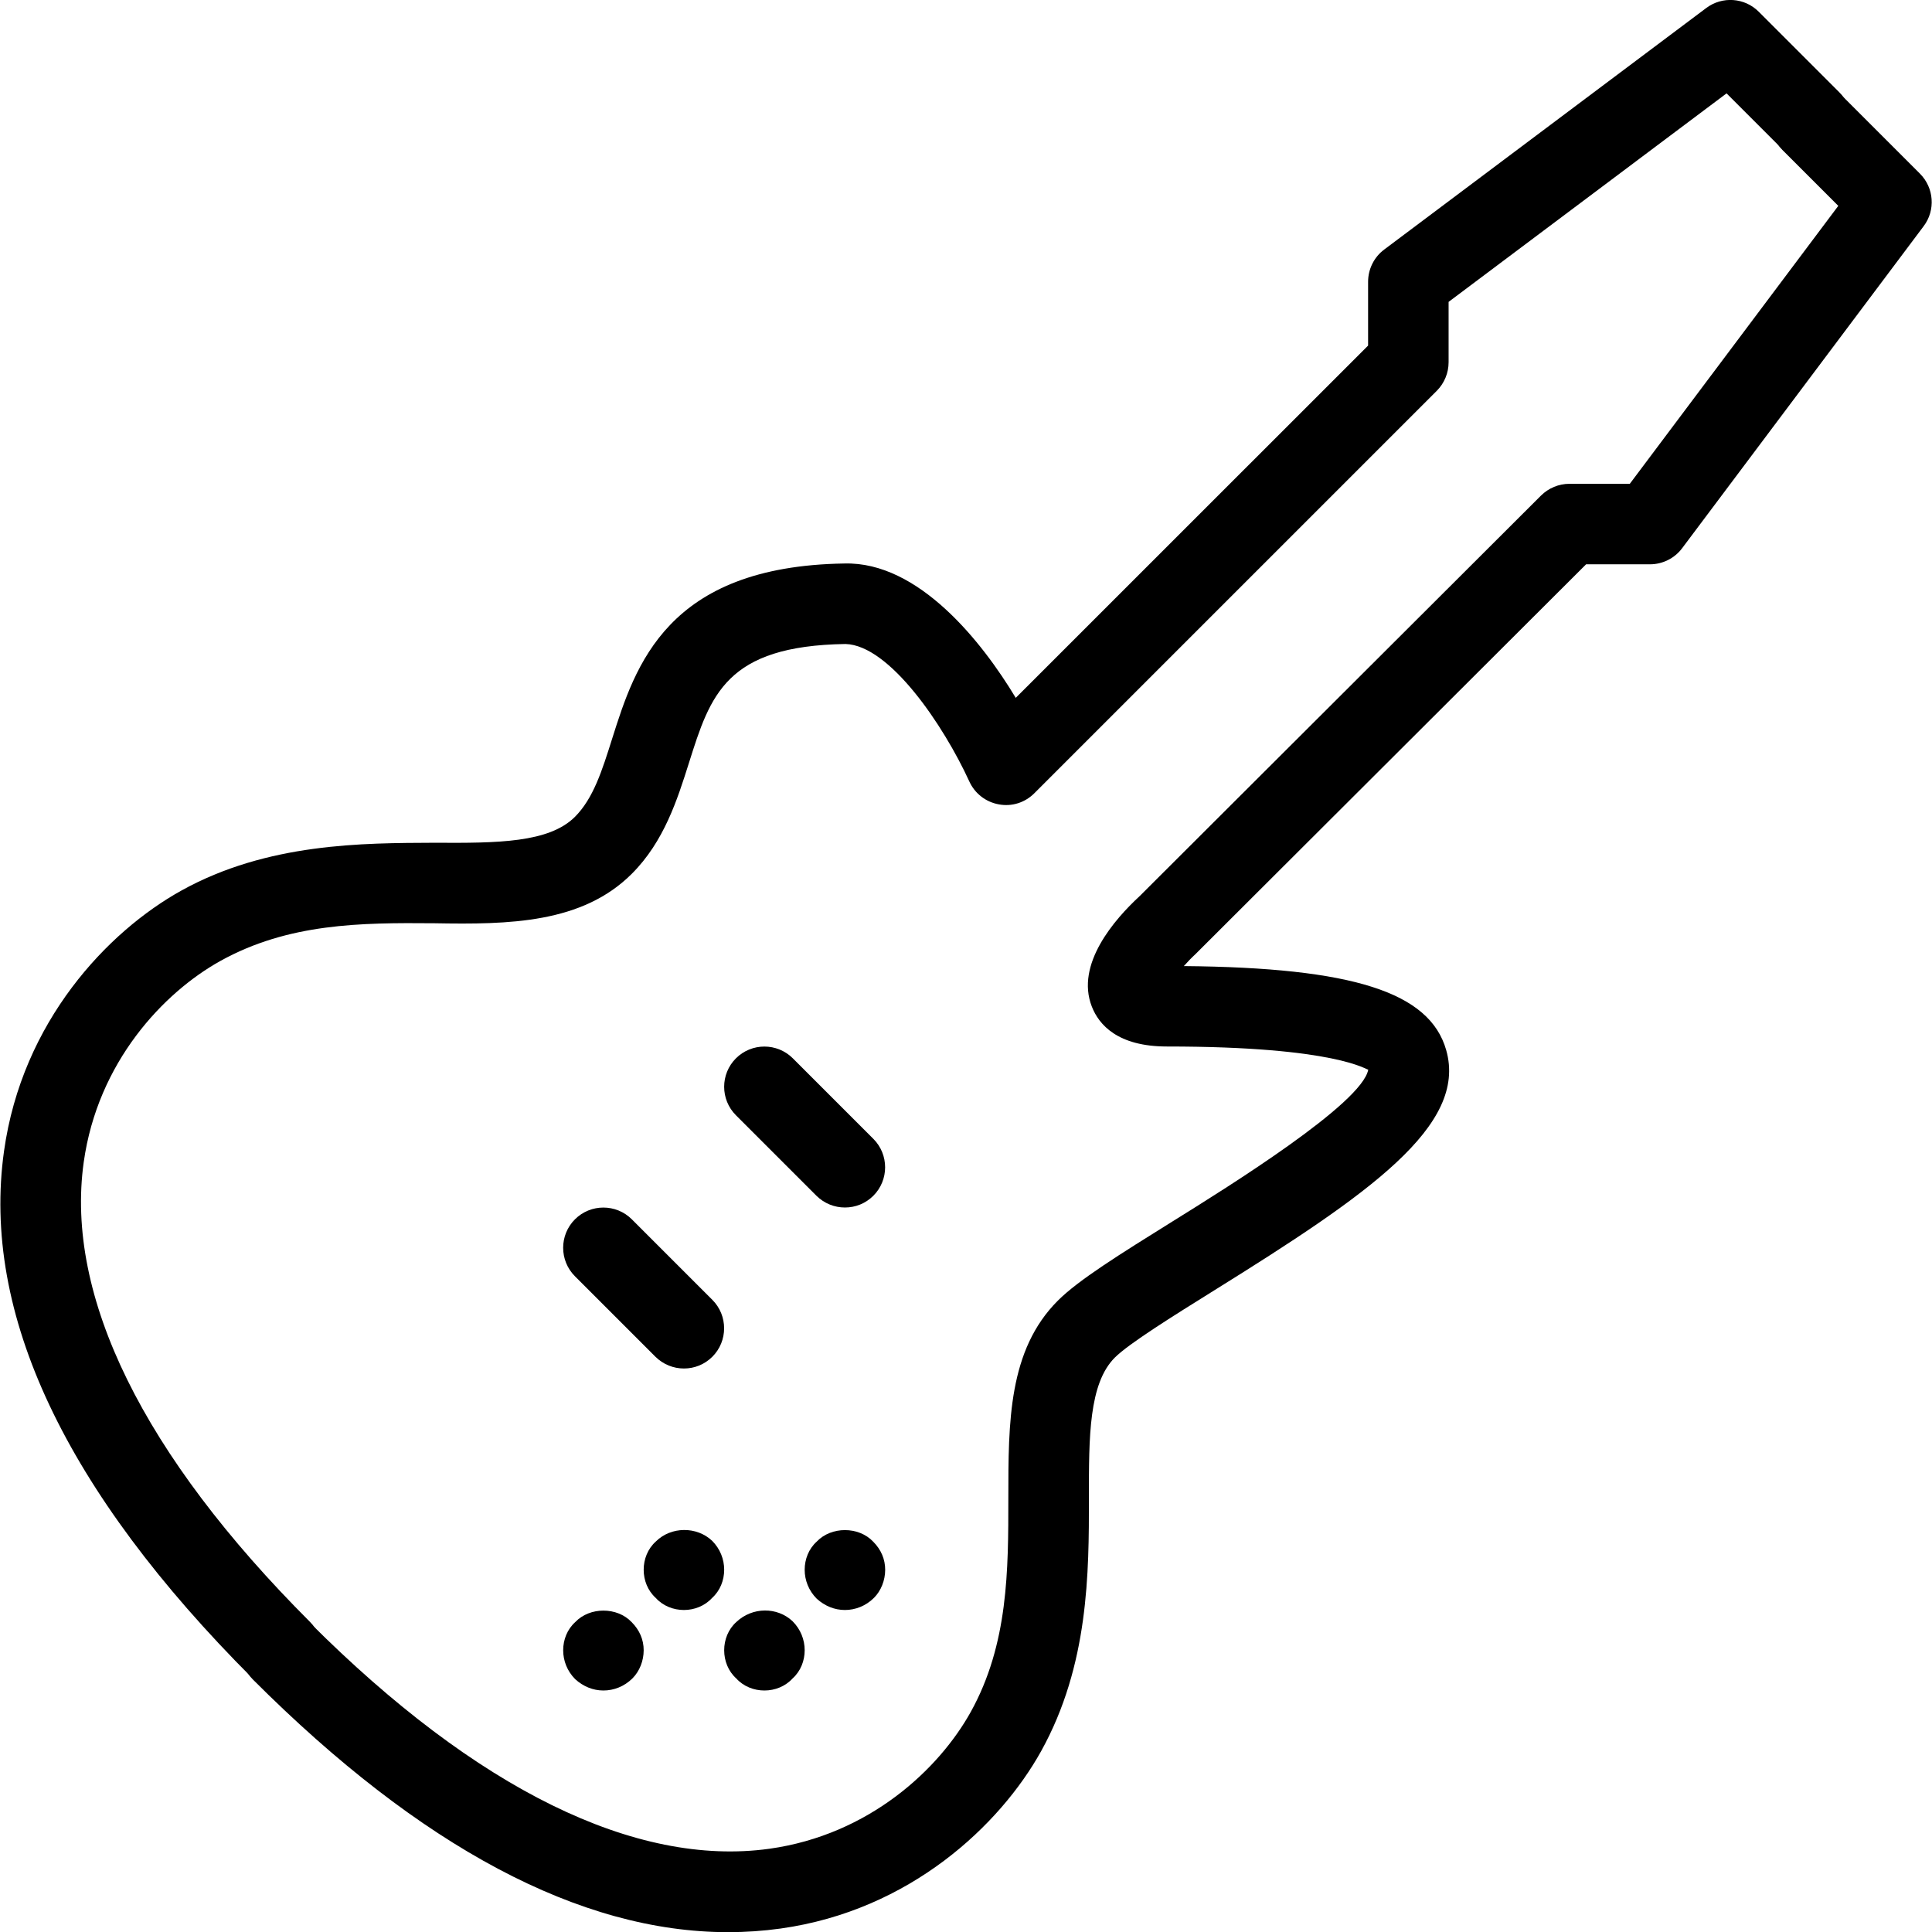 <?xml version="1.0" encoding="iso-8859-1"?>
<!-- Generator: Adobe Illustrator 18.0.0, SVG Export Plug-In . SVG Version: 6.00 Build 0)  -->
<!DOCTYPE svg PUBLIC "-//W3C//DTD SVG 1.1//EN" "http://www.w3.org/Graphics/SVG/1.1/DTD/svg11.dtd">
<svg version="1.1" id="Layer_1" xmlns="http://www.w3.org/2000/svg" xmlns:xlink="http://www.w3.org/1999/xlink" x="0px" y="0px"
	 viewBox="0 0 24 24" style="enable-background:new 0 0 24 24;" xml:space="preserve">
<g id="Electric_guitar_2_1_">
	<g>
		<path d="M3.496,21c-0.128,0-0.256-0.049-0.354-0.146c-2.334-2.334-3.375-4.54-3.092-6.555c0.225-1.609,1.286-2.727,2.203-3.236
			c1.07-0.594,2.259-0.59,3.142-0.594c0.791,0.005,1.424,0,1.747-0.322c0.229-0.229,0.337-0.574,0.463-0.973
			C7.891,8.271,8.281,7.034,10.488,7c0.925-0.026,1.715,0.979,2.13,1.669l4.377-4.376V3.5c0-0.157,0.074-0.306,0.2-0.4l4-3
			c0.199-0.15,0.478-0.13,0.653,0.046l1,1c0.195,0.195,0.195,0.512,0,0.707s-0.512,0.195-0.707,0l-0.693-0.693l-3.453,2.59V4.5
			c0,0.133-0.053,0.26-0.146,0.354l-5,5c-0.116,0.116-0.279,0.169-0.442,0.138c-0.161-0.029-0.298-0.135-0.366-0.285
			C11.724,9.015,11.053,8.016,10.503,8C9.018,8.023,8.825,8.632,8.559,9.475c-0.145,0.458-0.309,0.978-0.71,1.379
			c-0.616,0.616-1.521,0.632-2.454,0.615c-0.916-0.008-1.813,0-2.657,0.468c-0.707,0.393-1.524,1.256-1.698,2.5
			c-0.233,1.664,0.738,3.638,2.809,5.709c0.195,0.195,0.195,0.512,0,0.707C3.751,20.952,3.624,21,3.496,21z"/>
		<path d="M9.044,24.002c-1.835,0-3.817-1.053-5.902-3.138c-0.195-0.195-0.195-0.512,0-0.707s0.512-0.195,0.707,0
			c2.071,2.071,4.048,3.039,5.708,2.809c1.245-0.174,2.108-0.992,2.501-1.698c0.469-0.844,0.468-1.766,0.468-2.657
			c0-0.946,0-1.839,0.615-2.454c0.257-0.257,0.77-0.576,1.418-0.98c0.708-0.44,2.362-1.47,2.438-1.89
			C16.976,13.295,16.616,13,14.496,13c-0.611,0-0.845-0.27-0.933-0.496c-0.206-0.527,0.284-1.086,0.594-1.372l4.986-4.976
			c0.094-0.093,0.221-0.146,0.353-0.146h0.75l2.59-3.453l-0.693-0.693c-0.195-0.195-0.195-0.512,0-0.707s0.512-0.195,0.707,0l1,1
			c0.176,0.176,0.196,0.455,0.046,0.653l-3,4c-0.094,0.126-0.243,0.2-0.4,0.2h-0.793l-4.854,4.844
			c-0.049,0.045-0.098,0.096-0.143,0.147c2.105,0.019,3.054,0.325,3.259,1.043c0.269,0.941-0.964,1.792-2.876,2.982
			c-0.523,0.326-1.064,0.663-1.24,0.838c-0.323,0.323-0.323,0.982-0.322,1.747c0,0.923,0,2.072-0.594,3.143
			c-0.51,0.917-1.627,1.978-3.236,2.203C9.481,23.987,9.264,24.002,9.044,24.002z"/>
		<path d="M8.496,17c-0.128,0-0.256-0.049-0.354-0.146l-1-1c-0.195-0.195-0.195-0.512,0-0.707s0.512-0.195,0.707,0l1,1
			c0.195,0.195,0.195,0.512,0,0.707C8.751,16.952,8.624,17,8.496,17z"/>
		<path d="M10.496,15c-0.128,0-0.256-0.049-0.354-0.146l-1-1c-0.195-0.195-0.195-0.512,0-0.707s0.512-0.195,0.707,0l1,1
			c0.195,0.195,0.195,0.512,0,0.707C10.751,14.952,10.624,15,10.496,15z"/>
	</g>
	<path d="M10.496,20c-0.13,0-0.25-0.05-0.35-0.14c-0.1-0.1-0.15-0.23-0.15-0.36c0-0.13,0.05-0.26,0.15-0.35
		c0.18-0.19,0.52-0.19,0.7,0c0.1,0.1,0.15,0.22,0.15,0.35c0,0.13-0.05,0.26-0.14,0.35C10.755,19.95,10.625,20,10.496,20z"/>
	<path d="M9.496,21c-0.13,0-0.26-0.05-0.35-0.15c-0.1-0.09-0.15-0.22-0.15-0.35c0-0.13,0.05-0.26,0.15-0.35
		c0.2-0.19,0.51-0.19,0.7-0.01c0.1,0.1,0.15,0.23,0.15,0.36c0,0.13-0.05,0.26-0.15,0.35C9.755,20.95,9.625,21,9.496,21z"/>
	<path d="M7.496,21c-0.13,0-0.25-0.05-0.35-0.14c-0.1-0.1-0.15-0.23-0.15-0.36c0-0.13,0.05-0.26,0.15-0.35
		c0.18-0.19,0.52-0.19,0.7,0c0.1,0.1,0.15,0.22,0.15,0.35c0,0.13-0.05,0.26-0.14,0.35C7.755,20.95,7.625,21,7.496,21z"/>
	<path d="M8.496,20c-0.13,0-0.26-0.05-0.35-0.15c-0.1-0.09-0.15-0.22-0.15-0.35c0-0.13,0.05-0.26,0.15-0.35
		c0.19-0.19,0.51-0.19,0.7-0.01c0.1,0.1,0.15,0.23,0.15,0.36c0,0.13-0.05,0.26-0.15,0.35C8.755,19.95,8.625,20,8.496,20z"/>
</g>
<g>
</g>
<g>
</g>
<g>
</g>
<g>
</g>
<g>
</g>
<g>
</g>
<g>
</g>
<g>
</g>
<g>
</g>
<g>
</g>
<g>
</g>
<g>
</g>
<g>
</g>
<g>
</g>
<g>
</g>
</svg>
